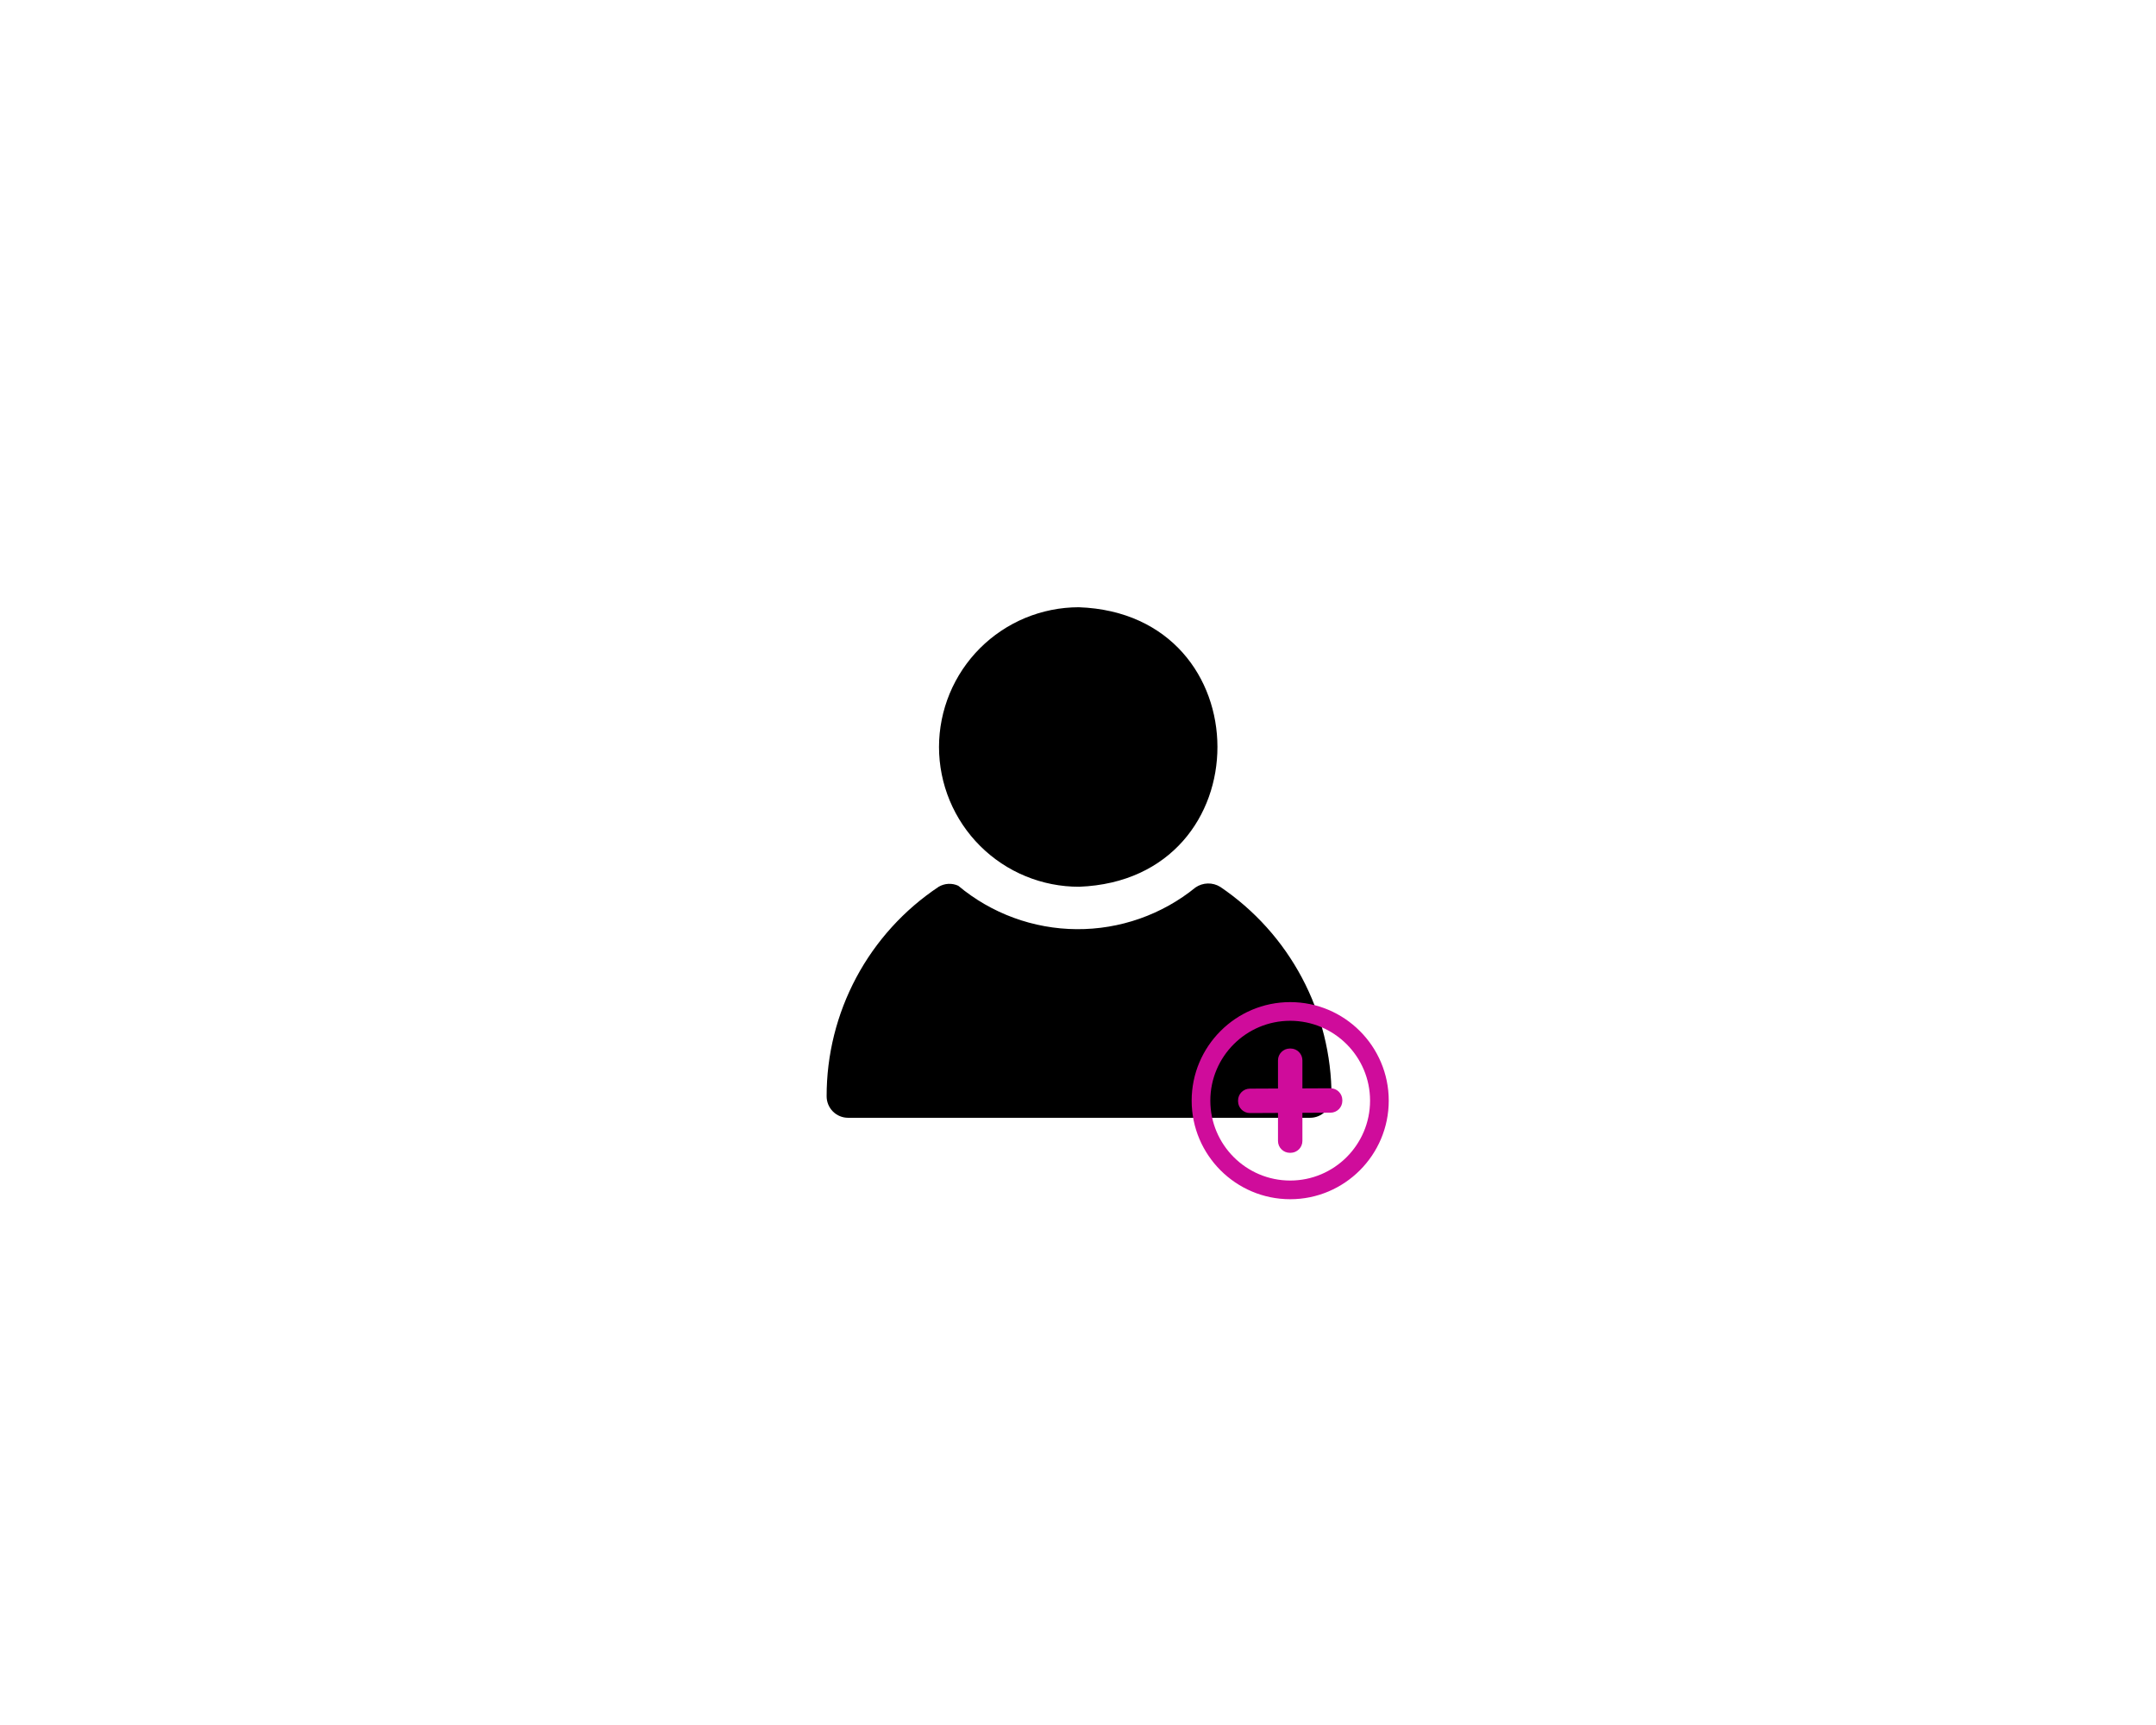 <svg xmlns="http://www.w3.org/2000/svg" xmlns:xlink="http://www.w3.org/1999/xlink" object-fit="cover" width="250px" zoomAndPan="magnify" viewBox="0 0 1440 810" height="200px" preserveAspectRatio="xMidYMid meet" version="1.0"><defs><clipPath id="71395c3e20"><path d="M 552 234.383 L 890 234.383 L 890 575.633 L 552 575.633 Z M 552 234.383 " clip-rule="nonzero"/></clipPath><clipPath id="8e111512ed"><path d="M 795.91 498.234 L 927.91 498.234 L 927.91 630 L 795.91 630 Z M 795.91 498.234 " clip-rule="nonzero"/></clipPath></defs><g clip-path="url(#71395c3e20)"><path fill="#000000" d="M 627.164 327.871 C 627.164 326.344 627.203 324.816 627.277 323.293 C 627.355 321.766 627.469 320.246 627.621 318.727 C 627.77 317.207 627.961 315.691 628.184 314.18 C 628.41 312.672 628.672 311.168 628.973 309.668 C 629.27 308.172 629.605 306.684 629.977 305.203 C 630.352 303.719 630.758 302.25 631.203 300.789 C 631.645 299.328 632.125 297.879 632.641 296.441 C 633.156 295.004 633.707 293.578 634.293 292.168 C 634.875 290.758 635.496 289.363 636.148 287.984 C 636.801 286.602 637.488 285.238 638.211 283.895 C 638.93 282.547 639.684 281.219 640.469 279.91 C 641.254 278.602 642.07 277.309 642.918 276.039 C 643.77 274.77 644.648 273.523 645.559 272.297 C 646.465 271.07 647.406 269.867 648.375 268.688 C 649.344 267.508 650.34 266.352 651.367 265.219 C 652.391 264.09 653.445 262.984 654.523 261.902 C 655.602 260.824 656.707 259.77 657.84 258.746 C 658.973 257.719 660.125 256.723 661.309 255.754 C 662.488 254.785 663.691 253.844 664.918 252.934 C 666.145 252.023 667.391 251.145 668.66 250.297 C 669.93 249.449 671.219 248.629 672.527 247.844 C 673.836 247.059 675.164 246.305 676.512 245.586 C 677.859 244.863 679.223 244.18 680.602 243.523 C 681.98 242.871 683.375 242.25 684.785 241.664 C 686.195 241.082 687.621 240.531 689.059 240.016 C 690.496 239.5 691.945 239.02 693.406 238.574 C 694.867 238.133 696.336 237.723 697.82 237.352 C 699.301 236.977 700.789 236.641 702.285 236.344 C 703.785 236.043 705.285 235.781 706.797 235.555 C 708.309 235.332 709.824 235.141 711.344 234.992 C 712.863 234.84 714.383 234.727 715.91 234.648 C 717.434 234.574 718.961 234.531 720.488 234.531 C 843.84 238.895 844.082 416.453 720.805 421.191 C 719.273 421.195 717.742 421.164 716.215 421.09 C 714.688 421.02 713.16 420.91 711.637 420.766 C 710.113 420.617 708.594 420.434 707.082 420.211 C 705.566 419.992 704.059 419.734 702.559 419.438 C 701.055 419.145 699.562 418.812 698.078 418.441 C 696.594 418.074 695.117 417.668 693.652 417.227 C 692.188 416.785 690.734 416.309 689.293 415.797 C 687.852 415.285 686.422 414.738 685.008 414.156 C 683.594 413.574 682.191 412.957 680.809 412.305 C 679.422 411.652 678.055 410.969 676.703 410.25 C 675.352 409.531 674.02 408.777 672.707 407.996 C 671.395 407.211 670.098 406.395 668.824 405.547 C 667.551 404.699 666.301 403.82 665.066 402.91 C 663.836 402 662.629 401.062 661.445 400.094 C 660.262 399.125 659.102 398.129 657.965 397.102 C 656.828 396.078 655.719 395.023 654.637 393.945 C 653.551 392.863 652.496 391.758 651.465 390.625 C 650.438 389.492 649.434 388.336 648.461 387.156 C 647.488 385.973 646.547 384.77 645.633 383.543 C 644.719 382.312 643.836 381.066 642.984 379.793 C 642.133 378.523 641.312 377.23 640.523 375.922 C 639.734 374.609 638.98 373.281 638.258 371.93 C 637.531 370.582 636.844 369.219 636.188 367.836 C 635.531 366.453 634.91 365.055 634.32 363.641 C 633.734 362.23 633.184 360.801 632.664 359.363 C 632.148 357.922 631.664 356.469 631.219 355.008 C 630.773 353.543 630.363 352.07 629.988 350.586 C 629.617 349.102 629.277 347.609 628.98 346.109 C 628.68 344.609 628.414 343.102 628.188 341.59 C 627.961 340.074 627.773 338.555 627.621 337.035 C 627.469 335.512 627.355 333.984 627.281 332.457 C 627.203 330.93 627.164 329.398 627.164 327.871 Z M 814.945 421.238 C 813.703 420.473 812.379 419.902 810.969 419.523 C 809.562 419.148 808.129 418.977 806.672 419.012 C 805.215 419.047 803.793 419.289 802.402 419.738 C 801.016 420.184 799.723 420.82 798.516 421.641 C 797.129 422.77 795.715 423.867 794.277 424.934 C 792.844 426.004 791.383 427.039 789.902 428.043 C 788.422 429.047 786.918 430.02 785.395 430.961 C 783.871 431.898 782.332 432.805 780.77 433.68 C 779.207 434.551 777.625 435.391 776.027 436.195 C 774.43 437 772.816 437.773 771.184 438.508 C 769.551 439.242 767.906 439.945 766.242 440.609 C 764.582 441.273 762.906 441.902 761.219 442.496 C 759.531 443.086 757.828 443.645 756.117 444.164 C 754.402 444.684 752.68 445.164 750.949 445.609 C 749.215 446.055 747.473 446.461 745.723 446.832 C 743.969 447.203 742.211 447.535 740.445 447.828 C 738.684 448.125 736.91 448.379 735.137 448.598 C 733.359 448.816 731.578 448.996 729.793 449.137 C 728.012 449.277 726.223 449.383 724.438 449.445 C 722.648 449.512 720.859 449.535 719.07 449.523 C 717.277 449.512 715.492 449.461 713.703 449.371 C 711.914 449.281 710.133 449.152 708.348 448.988 C 706.566 448.82 704.789 448.617 703.016 448.371 C 701.242 448.129 699.477 447.848 697.715 447.527 C 695.957 447.211 694.203 446.852 692.457 446.457 C 690.711 446.062 688.977 445.633 687.246 445.164 C 685.52 444.691 683.805 444.188 682.098 443.645 C 680.395 443.102 678.703 442.52 677.023 441.902 C 675.34 441.289 673.676 440.637 672.023 439.945 C 670.371 439.258 668.734 438.535 667.113 437.777 C 665.492 437.02 663.891 436.227 662.301 435.398 C 660.715 434.57 659.148 433.711 657.598 432.812 C 656.047 431.918 654.52 430.992 653.008 430.031 C 651.5 429.07 650.012 428.074 648.543 427.051 C 647.078 426.023 645.633 424.969 644.211 423.883 C 642.789 422.793 641.395 421.676 640.02 420.527 C 638.984 420.055 637.906 419.707 636.785 419.492 C 635.664 419.277 634.535 419.199 633.395 419.262 C 632.258 419.32 631.141 419.516 630.051 419.848 C 628.957 420.176 627.922 420.633 626.941 421.215 C 624.074 423.125 621.266 425.117 618.523 427.199 C 615.777 429.281 613.098 431.441 610.484 433.688 C 607.875 435.934 605.332 438.258 602.863 440.66 C 600.395 443.062 598.004 445.539 595.688 448.09 C 593.371 450.637 591.137 453.258 588.98 455.945 C 586.824 458.633 584.754 461.383 582.77 464.195 C 580.785 467.012 578.887 469.887 577.078 472.816 C 575.27 475.75 573.555 478.734 571.93 481.77 C 570.305 484.809 568.777 487.895 567.344 491.027 C 565.906 494.156 564.57 497.332 563.332 500.543 C 562.094 503.758 560.953 507.008 559.918 510.293 C 558.879 513.578 557.941 516.891 557.105 520.23 C 556.273 523.574 555.543 526.938 554.914 530.324 C 554.285 533.711 553.766 537.117 553.348 540.535 C 552.93 543.953 552.617 547.383 552.41 550.82 C 552.203 554.262 552.105 557.703 552.109 561.145 C 552.109 562.086 552.203 563.02 552.383 563.945 C 552.566 564.867 552.84 565.766 553.199 566.633 C 553.559 567.504 554 568.332 554.523 569.113 C 555.047 569.898 555.641 570.621 556.309 571.289 C 556.973 571.953 557.699 572.547 558.48 573.07 C 559.266 573.594 560.09 574.035 560.961 574.395 C 561.832 574.754 562.727 575.027 563.652 575.211 C 564.574 575.395 565.508 575.484 566.449 575.484 L 875 575.484 C 875.941 575.484 876.875 575.395 877.797 575.211 C 878.723 575.027 879.617 574.754 880.488 574.395 C 881.359 574.035 882.188 573.594 882.969 573.07 C 883.75 572.547 884.477 571.953 885.141 571.289 C 885.809 570.621 886.402 569.898 886.926 569.113 C 887.449 568.332 887.891 567.504 888.25 566.633 C 888.609 565.766 888.883 564.867 889.066 563.945 C 889.25 563.02 889.34 562.086 889.34 561.145 C 889.336 557.711 889.23 554.273 889.016 550.844 C 888.805 547.414 888.488 543.992 888.066 540.582 C 887.648 537.172 887.121 533.777 886.496 530.398 C 885.867 527.02 885.137 523.66 884.305 520.324 C 883.473 516.992 882.539 513.684 881.504 510.406 C 880.469 507.129 879.336 503.887 878.102 500.68 C 876.871 497.469 875.543 494.301 874.117 491.176 C 872.691 488.047 871.172 484.965 869.559 481.93 C 867.945 478.898 866.238 475.914 864.441 472.984 C 862.648 470.051 860.766 467.18 858.793 464.363 C 856.824 461.547 854.77 458.793 852.629 456.105 C 850.488 453.414 848.27 450.793 845.973 448.234 C 843.672 445.68 841.297 443.199 838.848 440.789 C 836.398 438.379 833.875 436.047 831.281 433.789 C 828.691 431.531 826.031 429.359 823.305 427.262 C 820.582 425.168 817.793 423.16 814.945 421.238 Z M 814.945 421.238 " fill-opacity="1" fill-rule="nonzero"/></g><g clip-path="url(#8e111512ed)"><path fill="#cf0c9b" d="M 861.727 629.871 C 825.434 629.871 795.91 600.344 795.91 564.055 C 795.91 527.762 825.434 498.234 861.727 498.234 C 898.02 498.234 927.547 527.762 927.547 564.055 C 927.547 600.344 898.02 629.871 861.727 629.871 Z M 861.727 510.711 C 832.312 510.711 808.383 534.641 808.383 564.055 C 808.383 593.469 832.312 617.398 861.727 617.398 C 891.141 617.398 915.07 593.469 915.07 564.055 C 915.07 534.641 891.141 510.711 861.727 510.711 Z M 861.727 510.711 " fill-opacity="1" fill-rule="nonzero"/></g><path fill="#cf0c9b" d="M 861.98 598.875 L 861.473 598.875 C 857.129 598.875 853.574 595.32 853.574 590.977 L 853.574 537.129 C 853.574 532.785 857.129 529.23 861.473 529.23 L 861.98 529.23 C 866.324 529.23 869.879 532.785 869.879 537.129 L 869.879 590.977 C 869.879 595.32 866.324 598.875 861.98 598.875 Z M 861.98 598.875 " fill-opacity="1" fill-rule="nonzero"/><path fill="#cf0c9b" d="M 826.906 563.961 L 826.91 564.469 C 826.93 568.812 830.5 572.352 834.844 572.328 L 888.688 572.082 C 893.031 572.059 896.57 568.488 896.551 564.145 L 896.547 563.637 C 896.527 559.293 892.957 555.758 888.613 555.777 L 834.766 556.027 C 830.422 556.047 826.887 559.617 826.906 563.961 Z M 826.906 563.961 " fill-opacity="1" fill-rule="nonzero"/></svg>